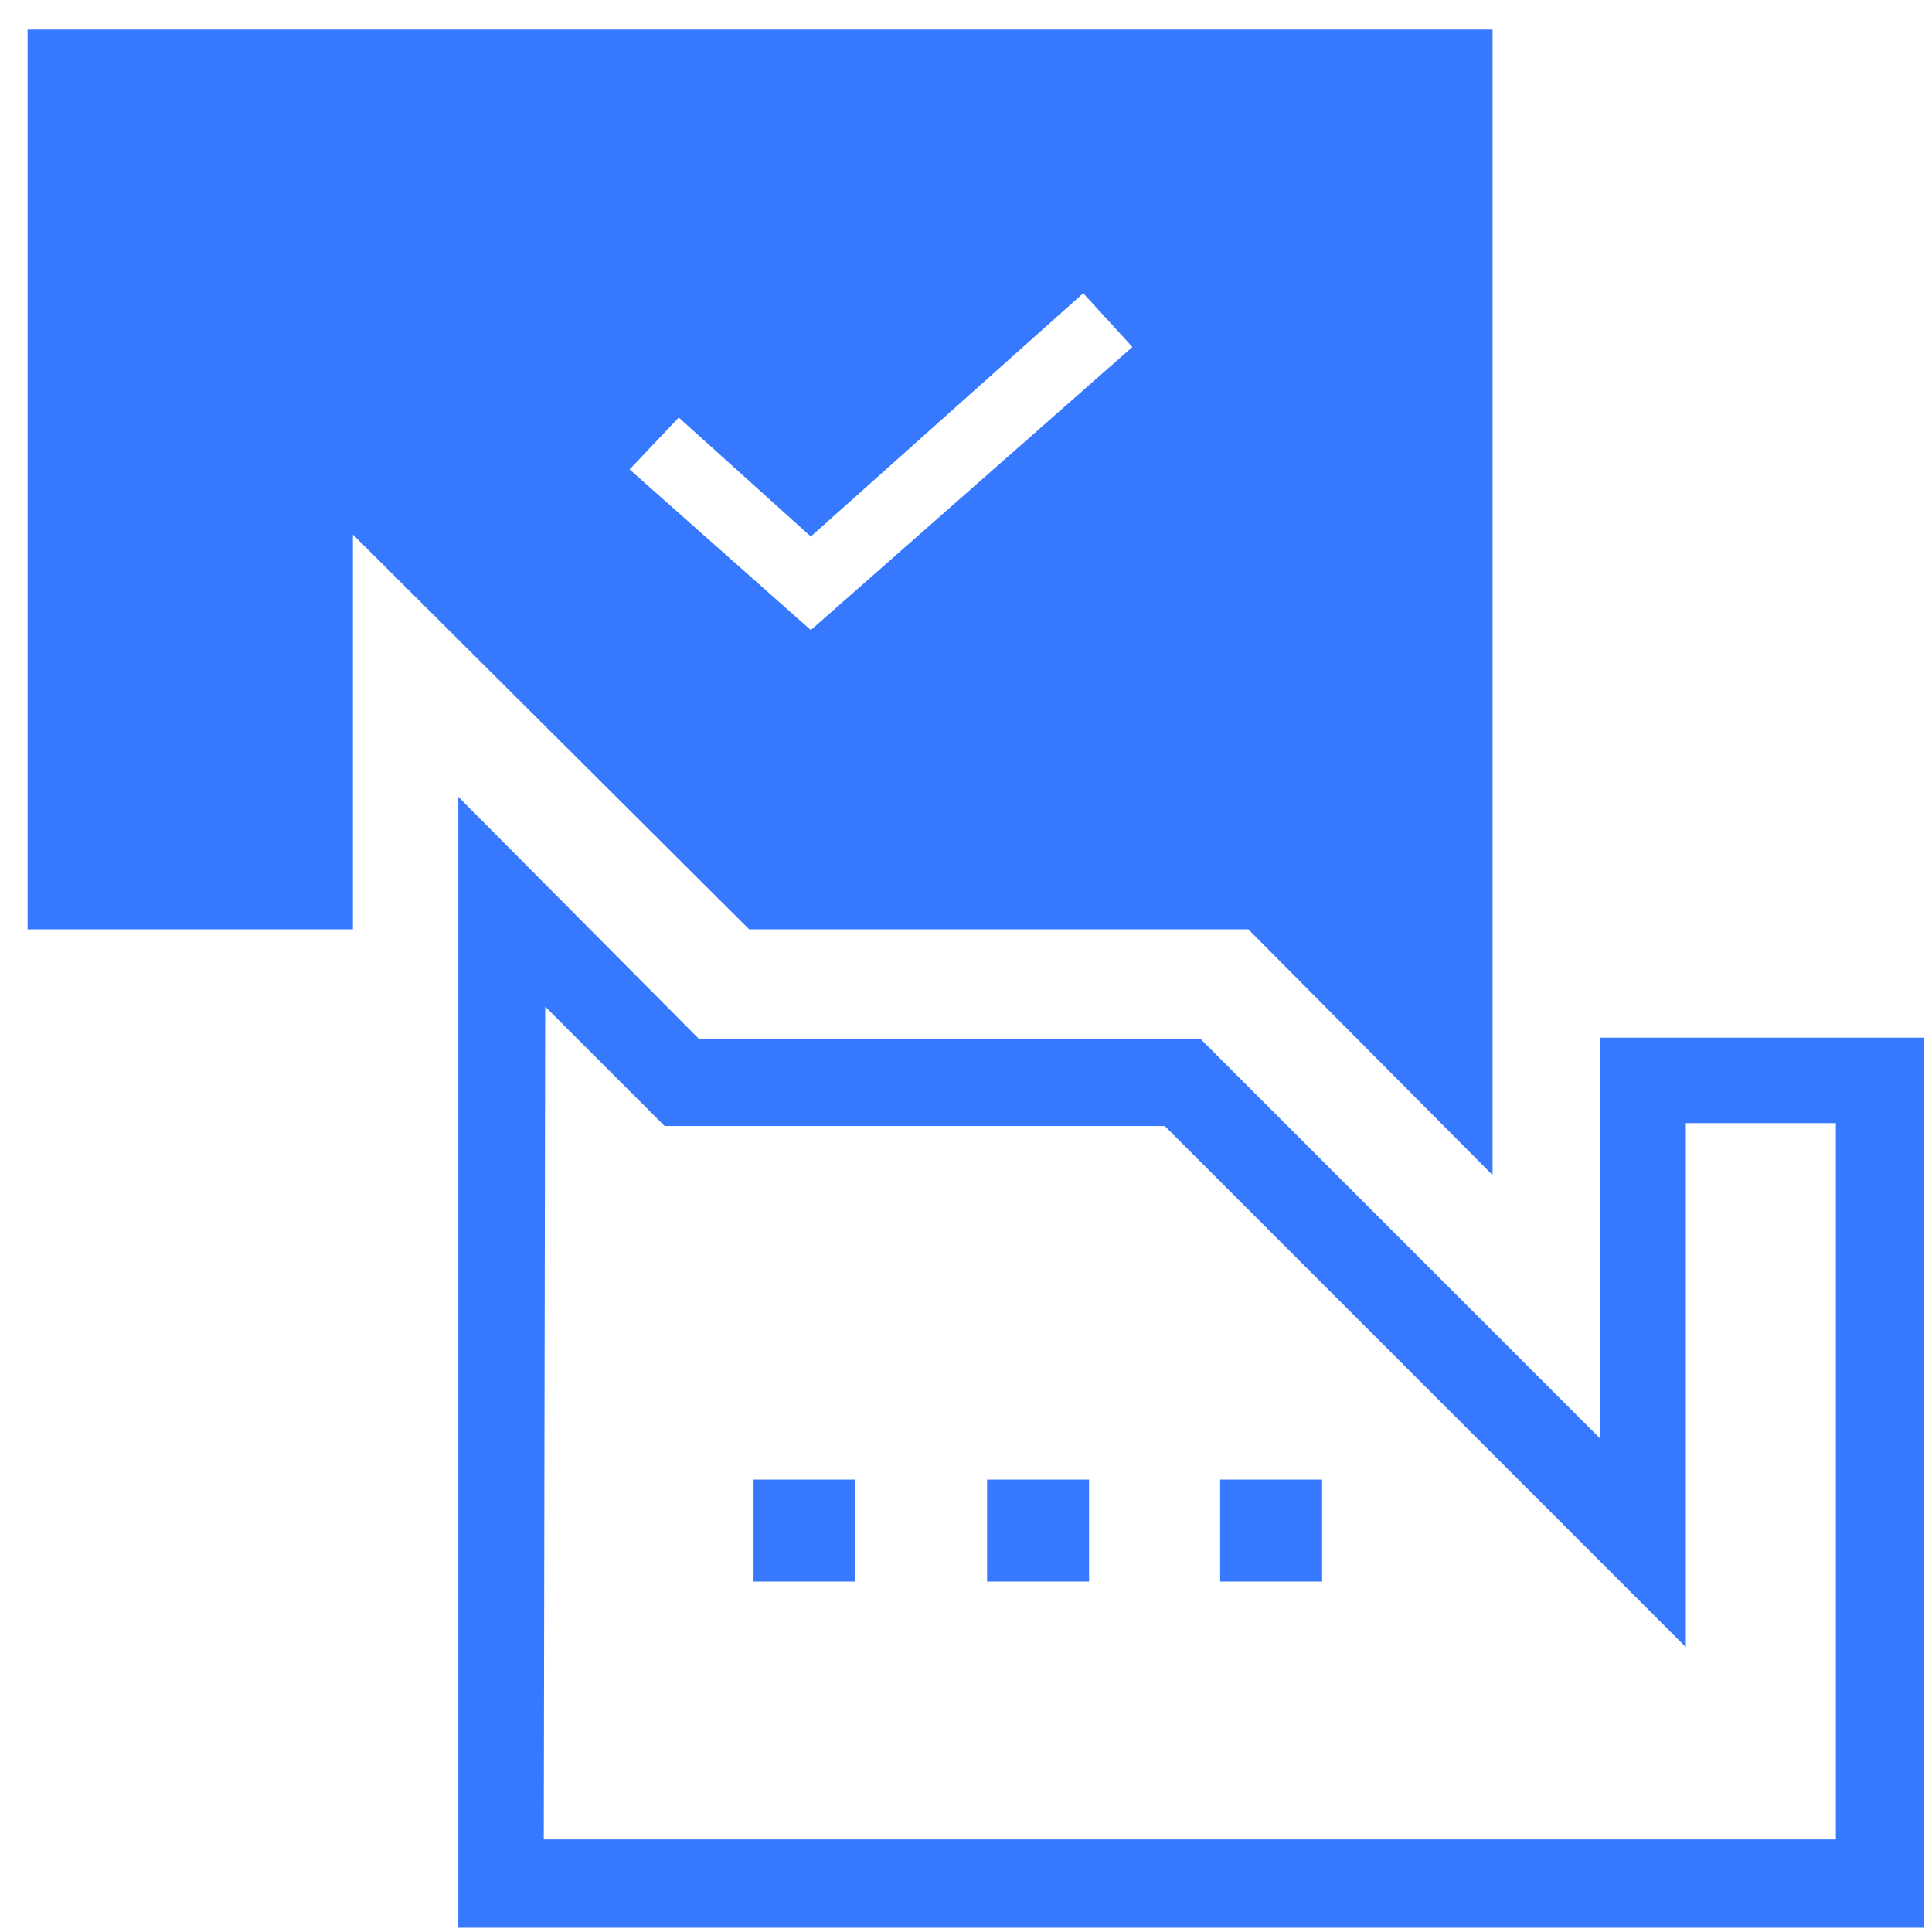 <?xml version="1.0" encoding="UTF-8"?> <svg xmlns="http://www.w3.org/2000/svg" width="60" height="60" viewBox="0 0 60 60" fill="none"> <path d="M23.266 28.861H38.768L46.353 36.492V0.918H0.857V28.861H10.96V16.601L23.251 28.846L23.266 28.861ZM21.079 12.967L25.181 16.662L33.641 9.106L35.167 10.777L25.181 19.568L19.553 14.579L21.079 12.967Z" fill="#3679FF"></path> <path d="M49.701 32.226V44.682L37.29 32.271H21.713L14.233 24.746V59.867H59.76V32.226H49.701ZM57.015 57.123H16.887L16.932 31.261L19.828 34.156L20.642 34.97H21.758H36.174L47.771 46.567L52.355 51.151V44.637V34.88H57.015V57.123Z" fill="#3679FF"></path> <path d="M26.568 45.949H23.402V49.116H26.568V45.949Z" fill="#3679FF"></path> <path d="M33.822 45.949H30.655V49.116H33.822V45.949Z" fill="#3679FF"></path> <path d="M41.06 45.949H37.893V49.116H41.06V45.949Z" fill="#3679FF"></path> </svg> 